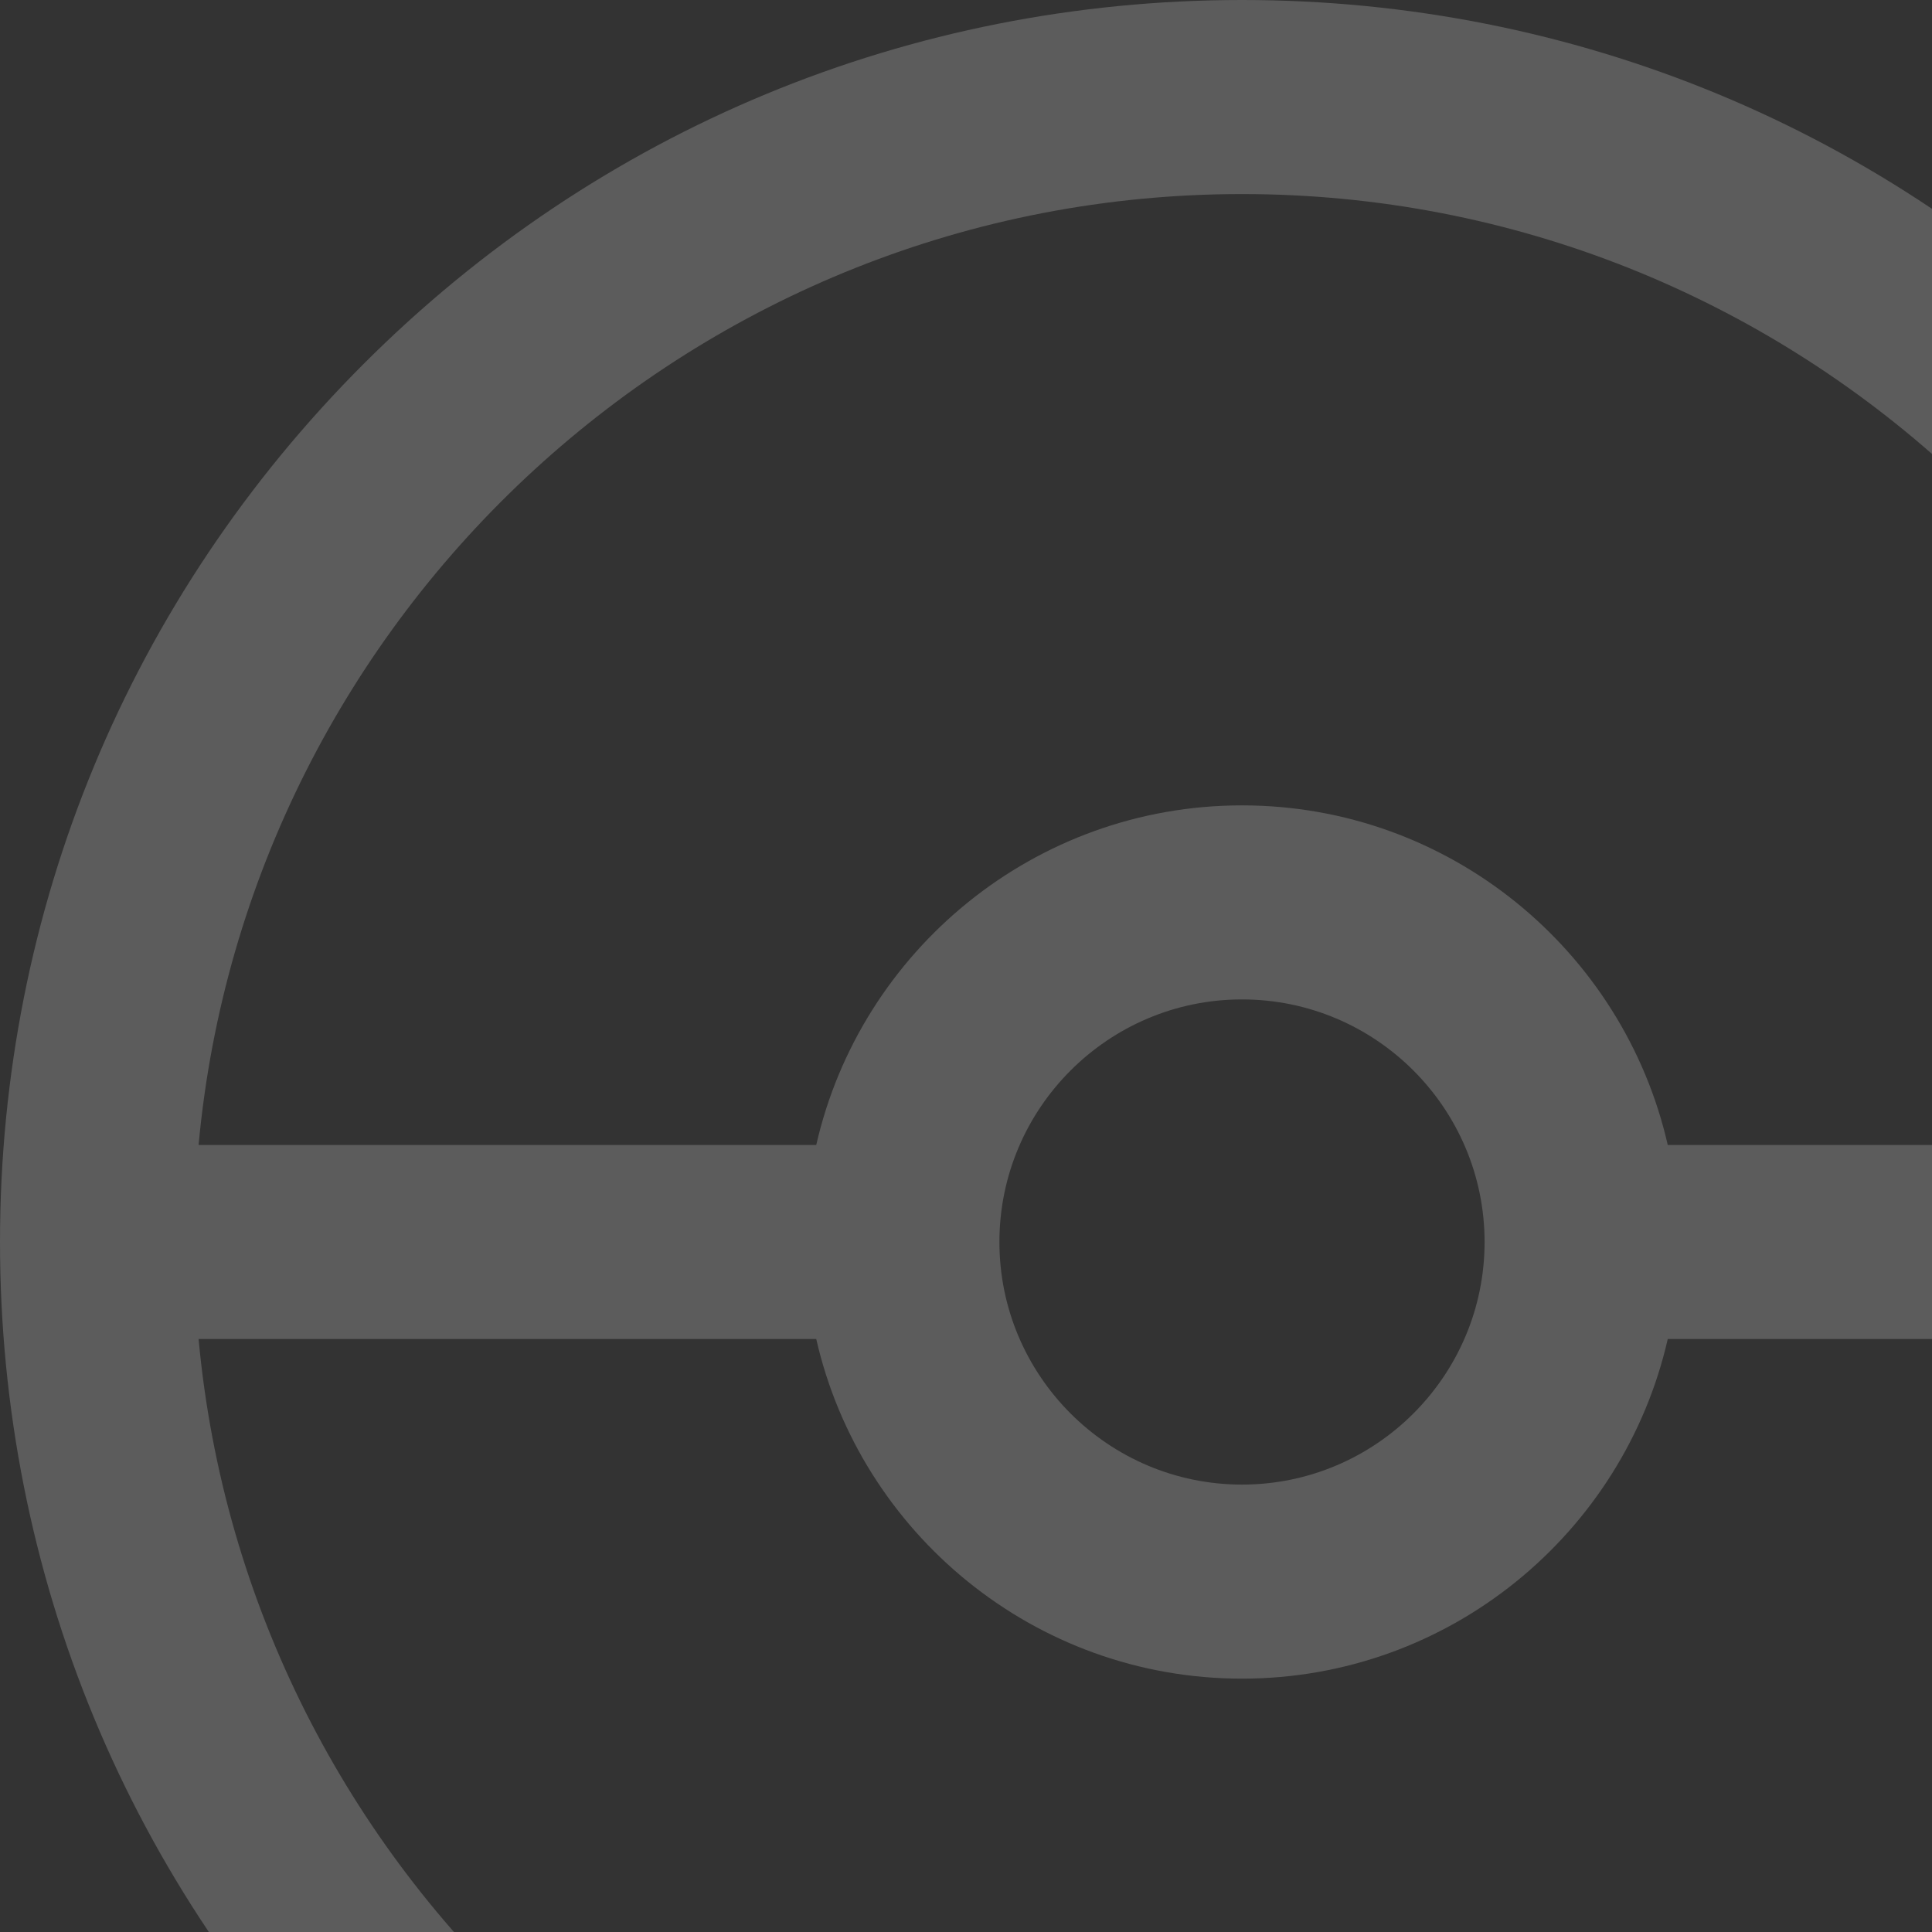 <svg width="105" height="105" viewBox="0 0 105 105" fill="none" xmlns="http://www.w3.org/2000/svg">
<rect x="0" y="0" width="105" height="105" fill="#333333" stroke="none"/>
<path d="M115.23 19.77C102.481 7.021 85.53 0 67.5 0C49.47 0 32.519 7.021 19.77 19.77C7.021 32.519 0 49.47 0 67.5C0 85.53 7.021 102.481 19.77 115.23C32.519 127.979 49.47 135 67.5 135C79.843 135 91.921 131.636 102.426 125.272C104.918 123.763 105.714 120.521 104.205 118.03C102.696 115.539 99.453 114.743 96.962 116.251C88.105 121.617 77.916 124.453 67.5 124.453C37.874 124.453 13.463 101.715 10.793 72.773H44.361C46.766 83.329 56.227 91.231 67.5 91.231C78.773 91.231 88.234 83.329 90.639 72.773H124.206C123.328 82.133 120.12 91.147 114.796 99.111C113.177 101.531 113.828 104.806 116.249 106.426C118.67 108.044 121.945 107.393 123.564 104.972C131.045 93.782 135 80.824 135 67.5C135 49.47 127.979 32.519 115.23 19.77ZM67.5 10.547C97.126 10.547 121.537 33.285 124.207 62.227H90.639C88.234 51.671 78.773 43.77 67.5 43.77C56.227 43.77 46.766 51.671 44.361 62.227H10.793C13.463 33.285 37.874 10.547 67.5 10.547ZM67.5 80.684C60.23 80.684 54.316 74.769 54.316 67.5C54.316 60.23 60.23 54.316 67.5 54.316C74.769 54.316 80.684 60.23 80.684 67.5C80.684 74.769 74.769 80.684 67.5 80.684Z" fill="white" fill-opacity="0.2"/>
</svg>
